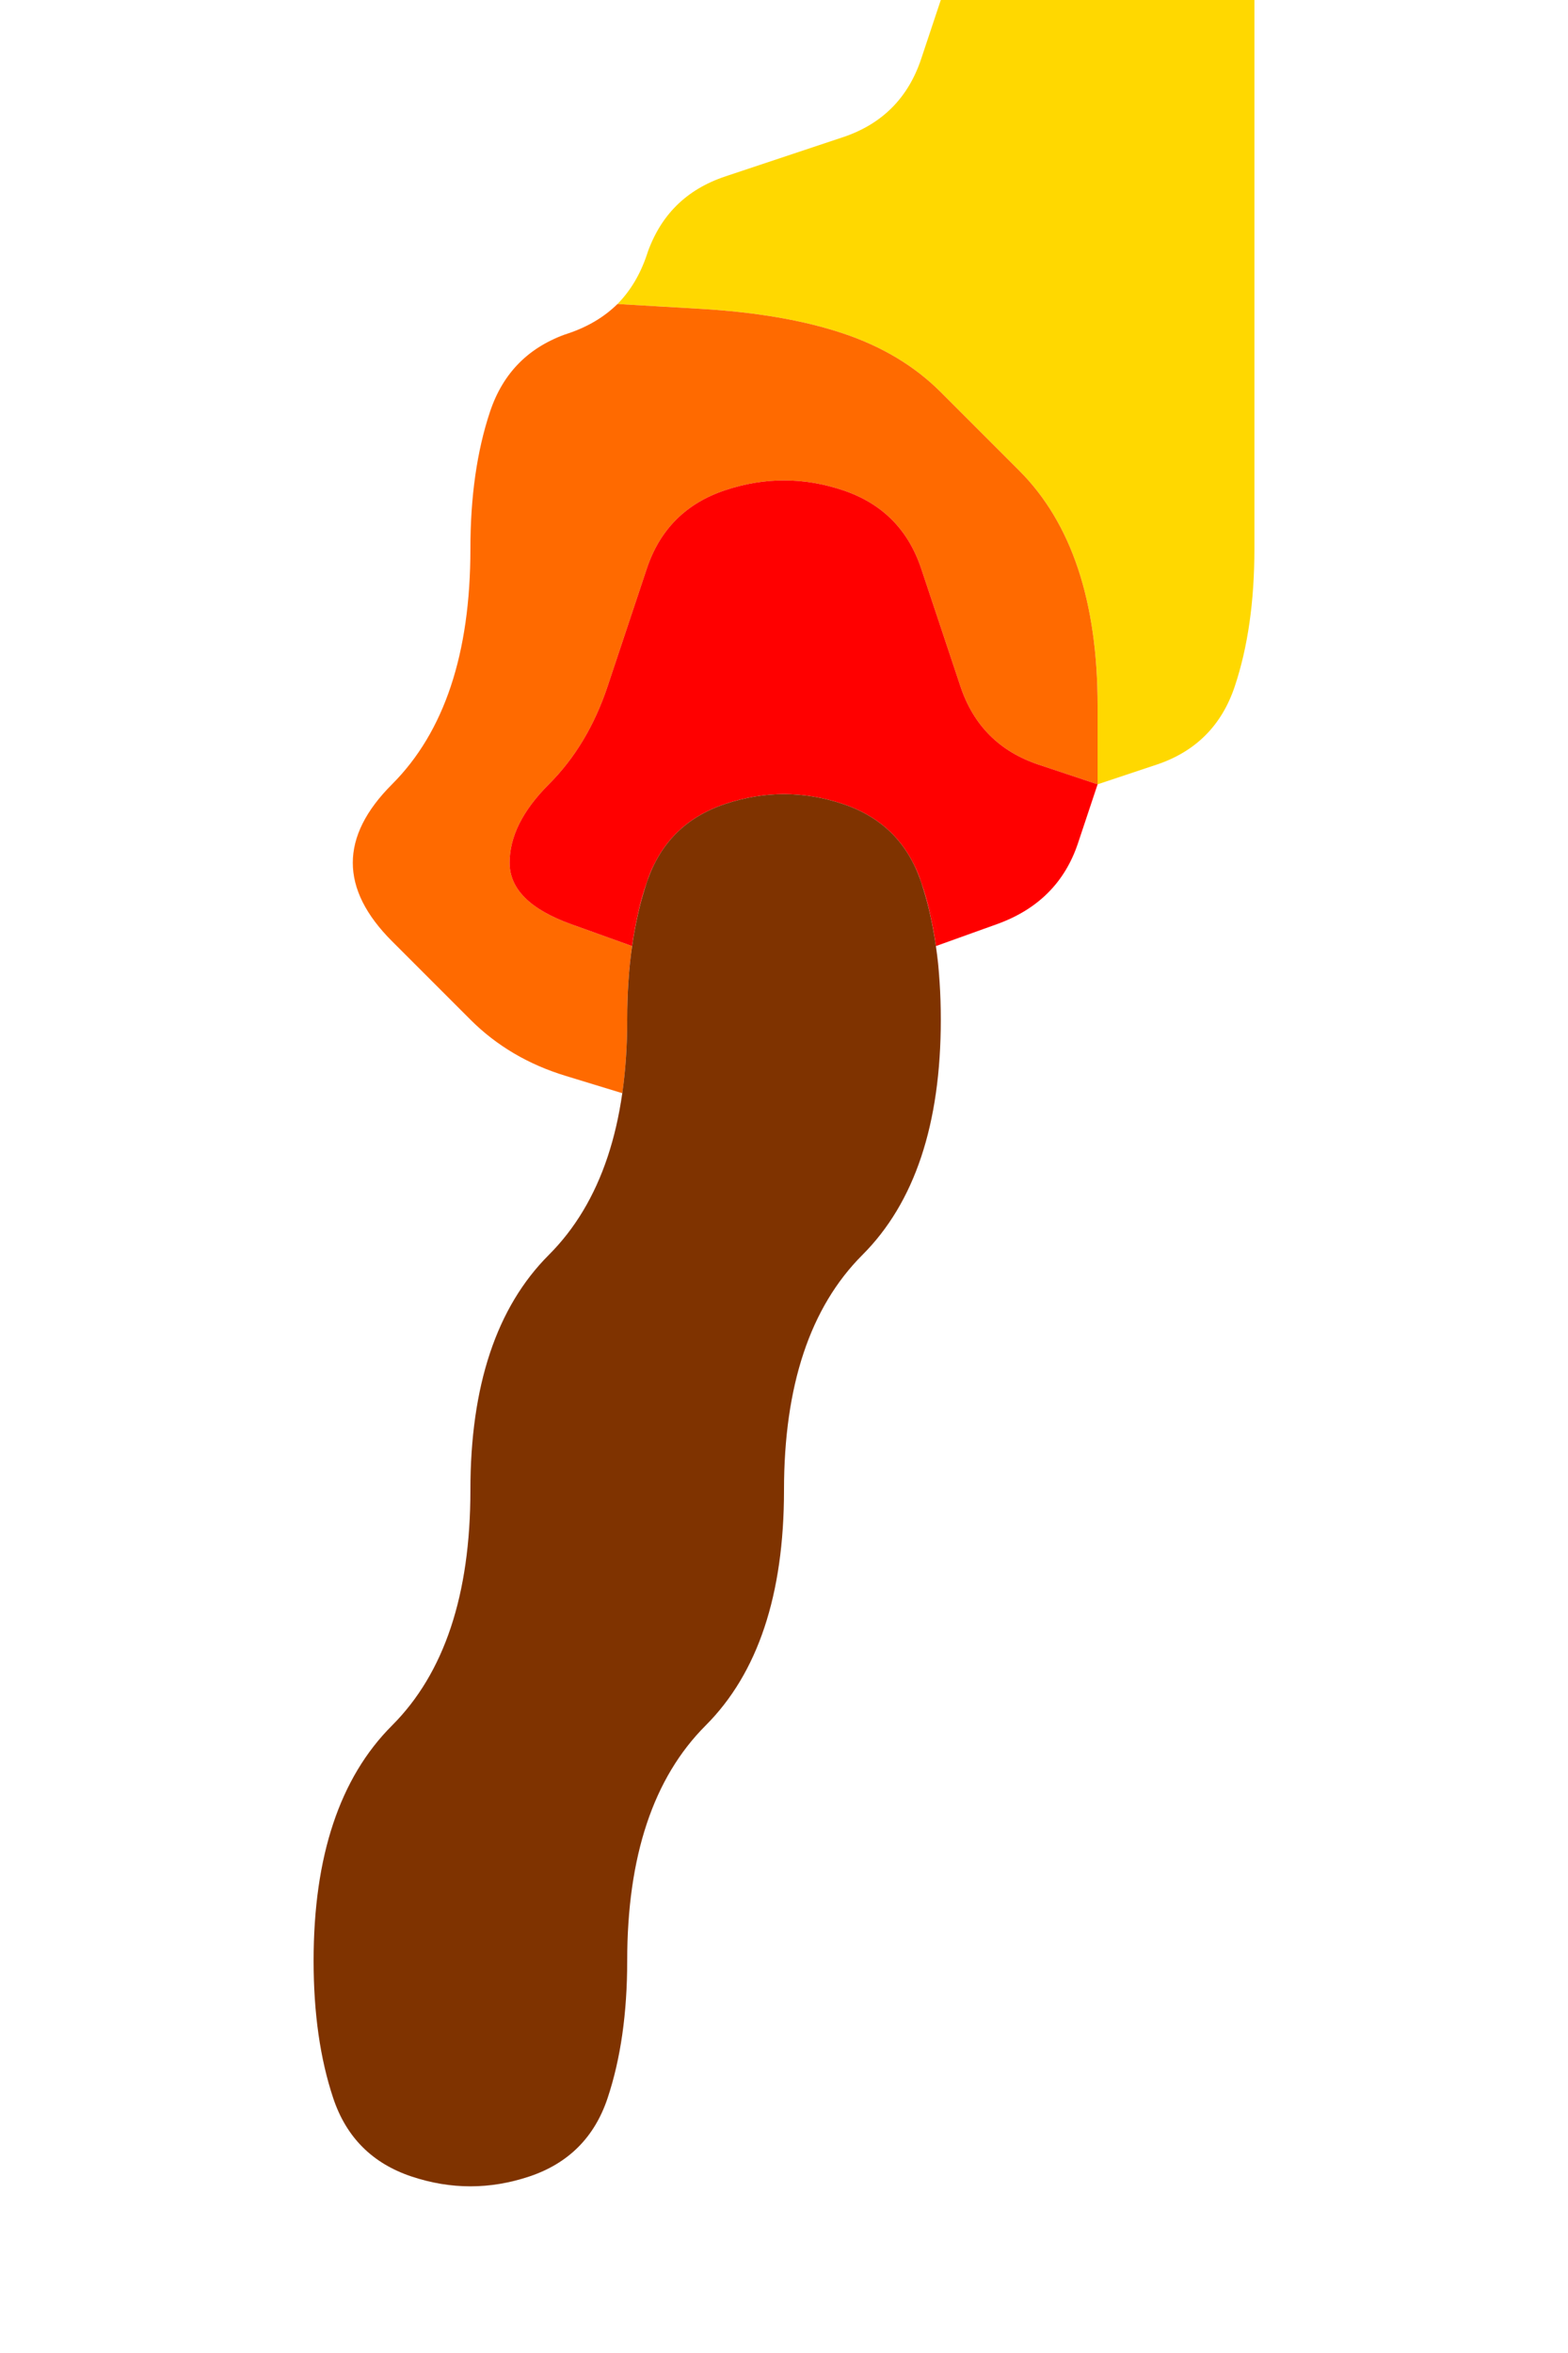 <?xml version="1.0" encoding="UTF-8" standalone="no"?>
<!-- Created with Inkscape (http://www.inkscape.org/) -->

<svg
   xmlns:dc="http://purl.org/dc/elements/1.1/"
   xmlns:cc="http://creativecommons.org/ns#"
   xmlns:rdf="http://www.w3.org/1999/02/22-rdf-syntax-ns#"
   xmlns:svg="http://www.w3.org/2000/svg"
   xmlns="http://www.w3.org/2000/svg"
   xmlns:sodipodi="http://sodipodi.sourceforge.net/DTD/sodipodi-0.dtd"
   xmlns:inkscape="http://www.inkscape.org/namespaces/inkscape"
   version="1.1"
   id="svg2"
   width="20"
   height="30"
   viewBox="0 0 20 30"
   sodipodi:docname="Torch.svg"
   inkscape:version="0.92.4 (5da689c313, 2019-01-14)">
  <defs
     id="defs6" />
  <sodipodi:namedview
     pagecolor="#ffffff"
     bordercolor="#666666"
     borderopacity="1"
     objecttolerance="10"
     gridtolerance="10"
     guidetolerance="10"
     inkscape:pageopacity="0"
     inkscape:pageshadow="2"
     inkscape:window-width="1920"
     inkscape:window-height="1001"
     id="namedview4"
     showgrid="false"
     inkscape:zoom="15.733333"
     inkscape:cx="5"
     inkscape:cy="7.5"
     inkscape:window-x="-9"
     inkscape:window-y="-9"
     inkscape:window-maximized="1"
     inkscape:current-layer="svg2" />
  <g
     id="g22"
     transform="scale(2)">
    <path
       style="fill:#000000;fill-opacity:0"
       d="M 0,0.5 V 0 H 0.5 1 1.5 2 2.5 3 3.5 4 4.5 5 5.5 6 L 5.875,0.375 Q 5.75,0.75 5.375,0.875 5,1 4.625,1.125 4.25,1.25 4.125,1.625 4,2 3.625,2.125 3.25,2.25 3.125,2.625 3,3 3,3.5 3,4 2.875,4.375 2.75,4.75 2.5,5 2.25,5.25 2.25,5.5 2.25,5.75 2.5,6 2.75,6.25 3,6.5 3.25,6.75 3.609,6.859 L 3.969,6.969 3.984,6.859 4,6.75 3.969,6.969 Q 3.938,7.188 3.875,7.375 L 3.812,7.562 3.906,7.281 4,7 3.875,7.375 Q 3.75,7.75 3.5,8 3.25,8.25 3.125,8.625 3,9 3,9.5 3,10 2.875,10.375 2.75,10.75 2.5,11 2.25,11.25 2.125,11.625 2,12 2,12.5 q 0,0.5 0.125,0.875 0.125,0.375 0.5,0.5 0.375,0.125 0.75,0 0.375,-0.125 0.5,-0.5 Q 4,13 4,12.5 4,12 4.125,11.625 4.25,11.25 4.5,11 4.75,10.75 4.875,10.375 5,10 5,9.5 5,9 5.125,8.625 5.25,8.25 5.5,8 5.75,7.75 5.875,7.375 6,7 6,6.5 V 6 6.375 6.75 6.5 Q 6,6.25 5.969,6.031 L 5.938,5.812 5.953,5.922 5.969,6.031 6.359,5.891 Q 6.75,5.75 6.875,5.375 L 7,5 7.375,4.875 Q 7.75,4.75 7.875,4.375 8,4 8,3.5 8,3 8,2.5 8,2 8,1.5 8,1 8,0.5 V 0 H 8.5 9 9.5 10 V 0.5 1 1.5 2 2.5 3 3.5 4 4.5 5 5.5 6 6.5 7 7.5 8 8.5 9 9.5 10 10.5 11 11.5 12 12.5 13 13.5 14 14.5 15 H 9.5 9 8.5 8 7.5 7 6.5 6 5.5 5 4.5 4 3.5 3 2.5 2 1.5 1 0.5 0 V 14.5 14 13.5 13 12.5 12 11.5 11 10.5 10 9.5 9 8.5 8 7.5 7 6.5 6 5.5 5 4.5 4 3.5 3 2.5 2 1.5 1 0.5"
       id="path12"
       inkscape:connector-curvature="0" />
    <path
       style="fill:#ffd800;fill-opacity:1"
       d="M 5.875,0.375 6,0 H 6.5 7 7.5 8 V 0.5 Q 8,1 8,1.5 8,2 8,2.5 8,3 8,3.5 8,4 7.875,4.375 7.75,4.75 7.375,4.875 L 7,5 V 4.5 Q 7,4 6.875,3.625 6.75,3.25 6.5,3 6.25,2.75 6,2.5 5.75,2.25 5.375,2.125 5,2 4.469,1.969 L 3.938,1.938 3.875,2 3.812,2.062 3.938,1.938 Q 4.062,1.812 4.125,1.625 L 4.188,1.438 4.094,1.719 4,2 4.125,1.625 Q 4.25,1.25 4.625,1.125 5,1 5.375,0.875 5.75,0.75 5.875,0.375"
       id="path14"
       inkscape:connector-curvature="0" />
    <path
       style="fill:#ff6a00;fill-opacity:1"
       d="M 3.125,2.625 Q 3.25,2.25 3.625,2.125 L 4,2 3.719,2.094 3.438,2.188 3.625,2.125 Q 3.812,2.062 3.938,1.938 L 4.062,1.812 4,1.875 3.938,1.938 4.469,1.969 Q 5,2 5.375,2.125 5.75,2.25 6,2.5 6.25,2.75 6.5,3 6.75,3.25 6.875,3.625 7,4 7,4.5 V 5 L 6.625,4.875 Q 6.25,4.75 6.125,4.375 6,4 5.875,3.625 5.75,3.25 5.375,3.125 5,3 4.625,3.125 4.25,3.25 4.125,3.625 4,4 3.875,4.375 3.75,4.75 3.5,5 3.25,5.25 3.25,5.5 q 0,0.25 0.391,0.391 L 4.031,6.031 4.047,5.922 4.062,5.812 4.031,6.031 Q 4,6.25 4,6.5 V 6.75 6.375 6 6.5 7 6.625 6.25 6.5 Q 4,6.75 3.969,6.969 L 3.938,7.188 3.953,7.078 3.969,6.969 3.609,6.859 Q 3.25,6.75 3,6.5 2.75,6.25 2.5,6 2.25,5.75 2.25,5.5 2.25,5.25 2.5,5 2.75,4.75 2.875,4.375 3,4 3,3.5 3,3 3.125,2.625"
       id="path16"
       inkscape:connector-curvature="0" />
    <path
       style="fill:#ff0000;fill-opacity:1"
       d="M 4.125,3.625 Q 4.25,3.25 4.625,3.125 5,3 5.375,3.125 5.75,3.25 5.875,3.625 6,4 6.125,4.375 6.25,4.75 6.625,4.875 L 7,5 6.875,5.375 Q 6.75,5.75 6.359,5.891 L 5.969,6.031 5.984,6.141 6,6.25 5.969,6.031 Q 5.938,5.812 5.875,5.625 L 5.812,5.438 5.906,5.719 6,6 5.875,5.625 Q 5.75,5.25 5.375,5.125 5,5 4.625,5.125 4.25,5.25 4.125,5.625 L 4,6 4.094,5.719 4.188,5.438 4.125,5.625 Q 4.062,5.812 4.031,6.031 L 4,6.25 4.016,6.141 4.031,6.031 3.641,5.891 Q 3.25,5.75 3.25,5.5 3.25,5.25 3.5,5 3.75,4.75 3.875,4.375 4,4 4.125,3.625"
       id="path18"
       inkscape:connector-curvature="0" />
    <path
       style="fill:#7f3300;fill-opacity:1"
       d="M 4.125,5.625 Q 4.25,5.25 4.625,5.125 5,5 5.375,5.125 5.75,5.25 5.875,5.625 6,6 6,6.5 6,7 5.875,7.375 5.75,7.75 5.5,8 5.25,8.25 5.125,8.625 5,9 5,9.5 5,10 4.875,10.375 4.75,10.75 4.5,11 4.25,11.25 4.125,11.625 4,12 4,12.5 4,13 3.875,13.375 3.75,13.75 3.375,13.875 3,14 2.625,13.875 2.25,13.75 2.125,13.375 2,13 2,12.5 2,12 2.125,11.625 2.25,11.25 2.5,11 2.75,10.75 2.875,10.375 3,10 3,9.5 3,9 3.125,8.625 3.25,8.25 3.5,8 3.75,7.75 3.875,7.375 4,7 4,6.5 4,6 4.125,5.625"
       id="path20"
       inkscape:connector-curvature="0" />
  </g>
</svg>
